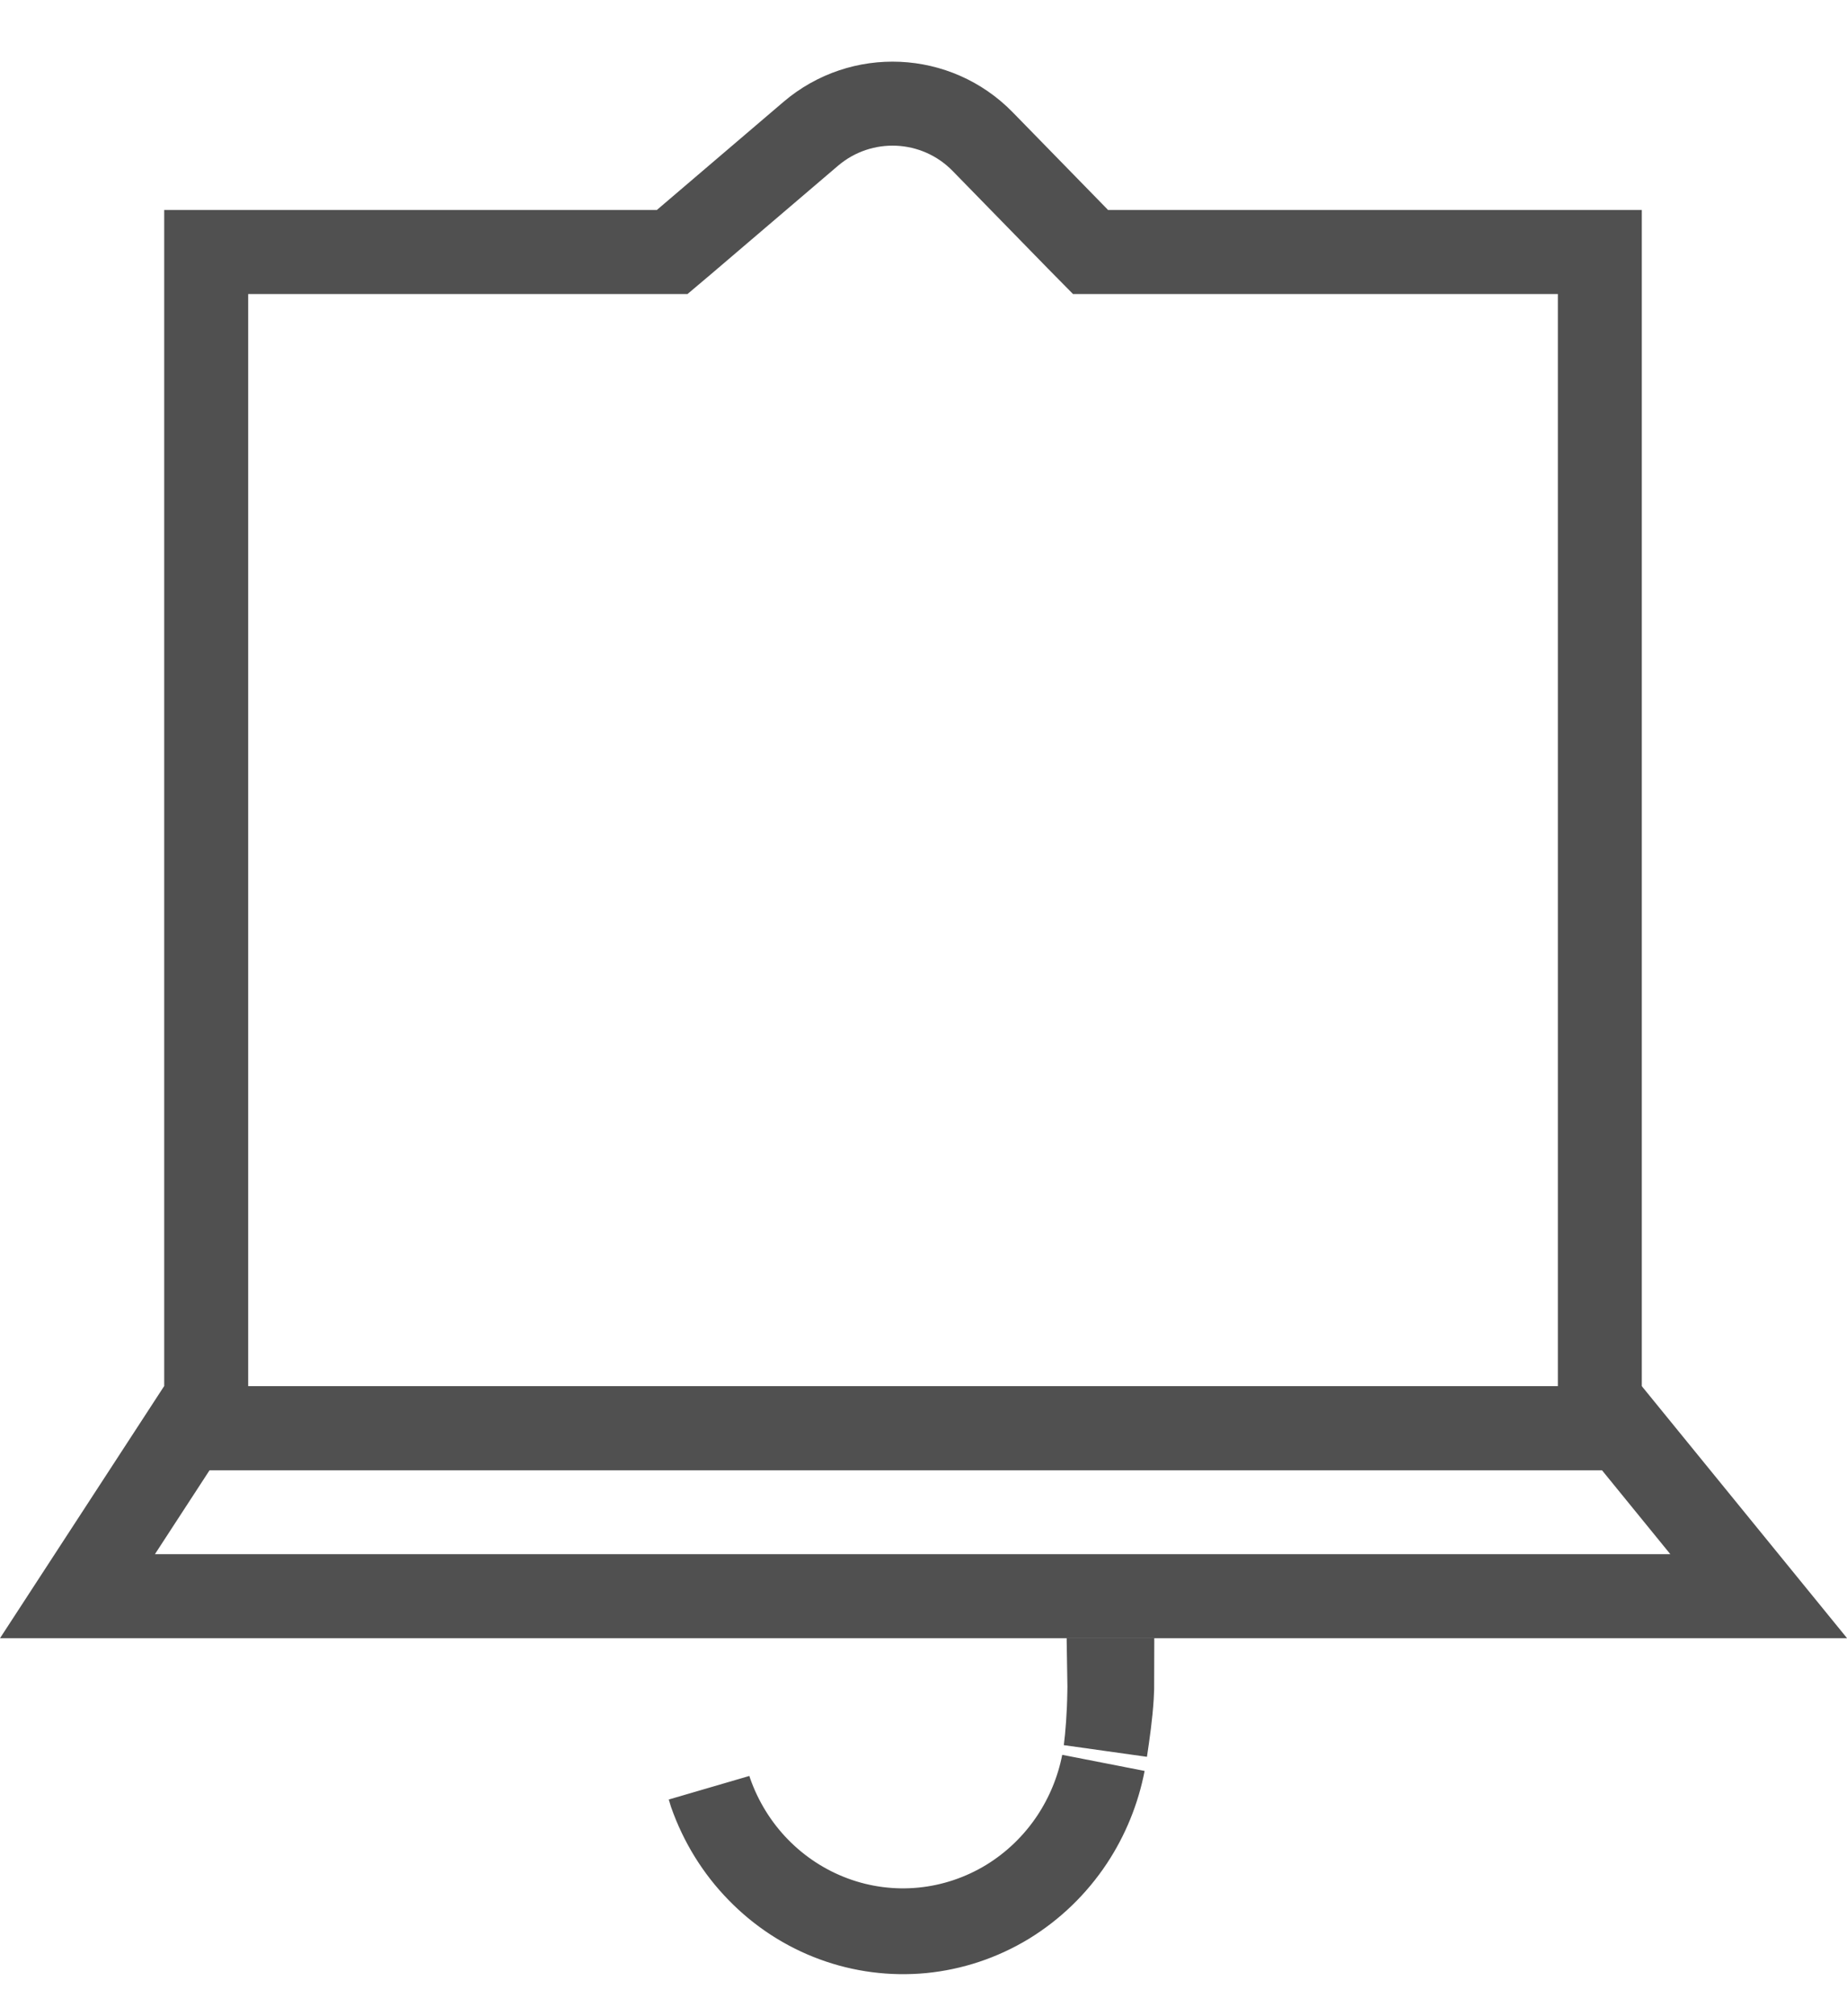 <svg width="22" height="24" viewBox="0 0 22 24" fill="none" xmlns="http://www.w3.org/2000/svg">
<path d="M13.2 3H19.056V17H2.456V3H7.822H8.006L8.147 2.881L9.658 1.592C10.259 1.081 11.152 1.121 11.704 1.685L12.842 2.85L12.99 3H13.2Z" stroke="#505050"/>
<path d="M0.923 19L2.226 17H19.318L20.948 19H0.923Z" stroke="#505050"/>
<path d="M8.465 21.345C8.459 21.327 8.453 21.305 8.446 21.281C8.451 21.298 8.457 21.315 8.462 21.331C8.582 21.674 8.775 21.987 9.028 22.246C9.281 22.505 9.588 22.705 9.927 22.83C10.265 22.955 10.628 23.002 10.987 22.967C11.346 22.932 11.693 22.816 12.002 22.629C12.311 22.441 12.575 22.186 12.775 21.884C12.955 21.611 13.08 21.306 13.143 20.985C13.079 21.314 12.952 21.627 12.768 21.905C12.566 22.21 12.301 22.465 11.993 22.653C11.684 22.84 11.34 22.954 10.985 22.989C10.629 23.023 10.27 22.977 9.934 22.853C9.597 22.729 9.291 22.53 9.037 22.269C8.782 22.009 8.587 21.693 8.465 21.345ZM13.213 20.157C13.214 20.108 13.215 20.055 13.214 20H13.249C13.249 20.061 13.247 20.125 13.243 20.195C13.23 20.41 13.198 20.63 13.167 20.839C13.19 20.665 13.209 20.407 13.213 20.157Z" fill="#C4C4C4" stroke="#505050"/>
</svg>
